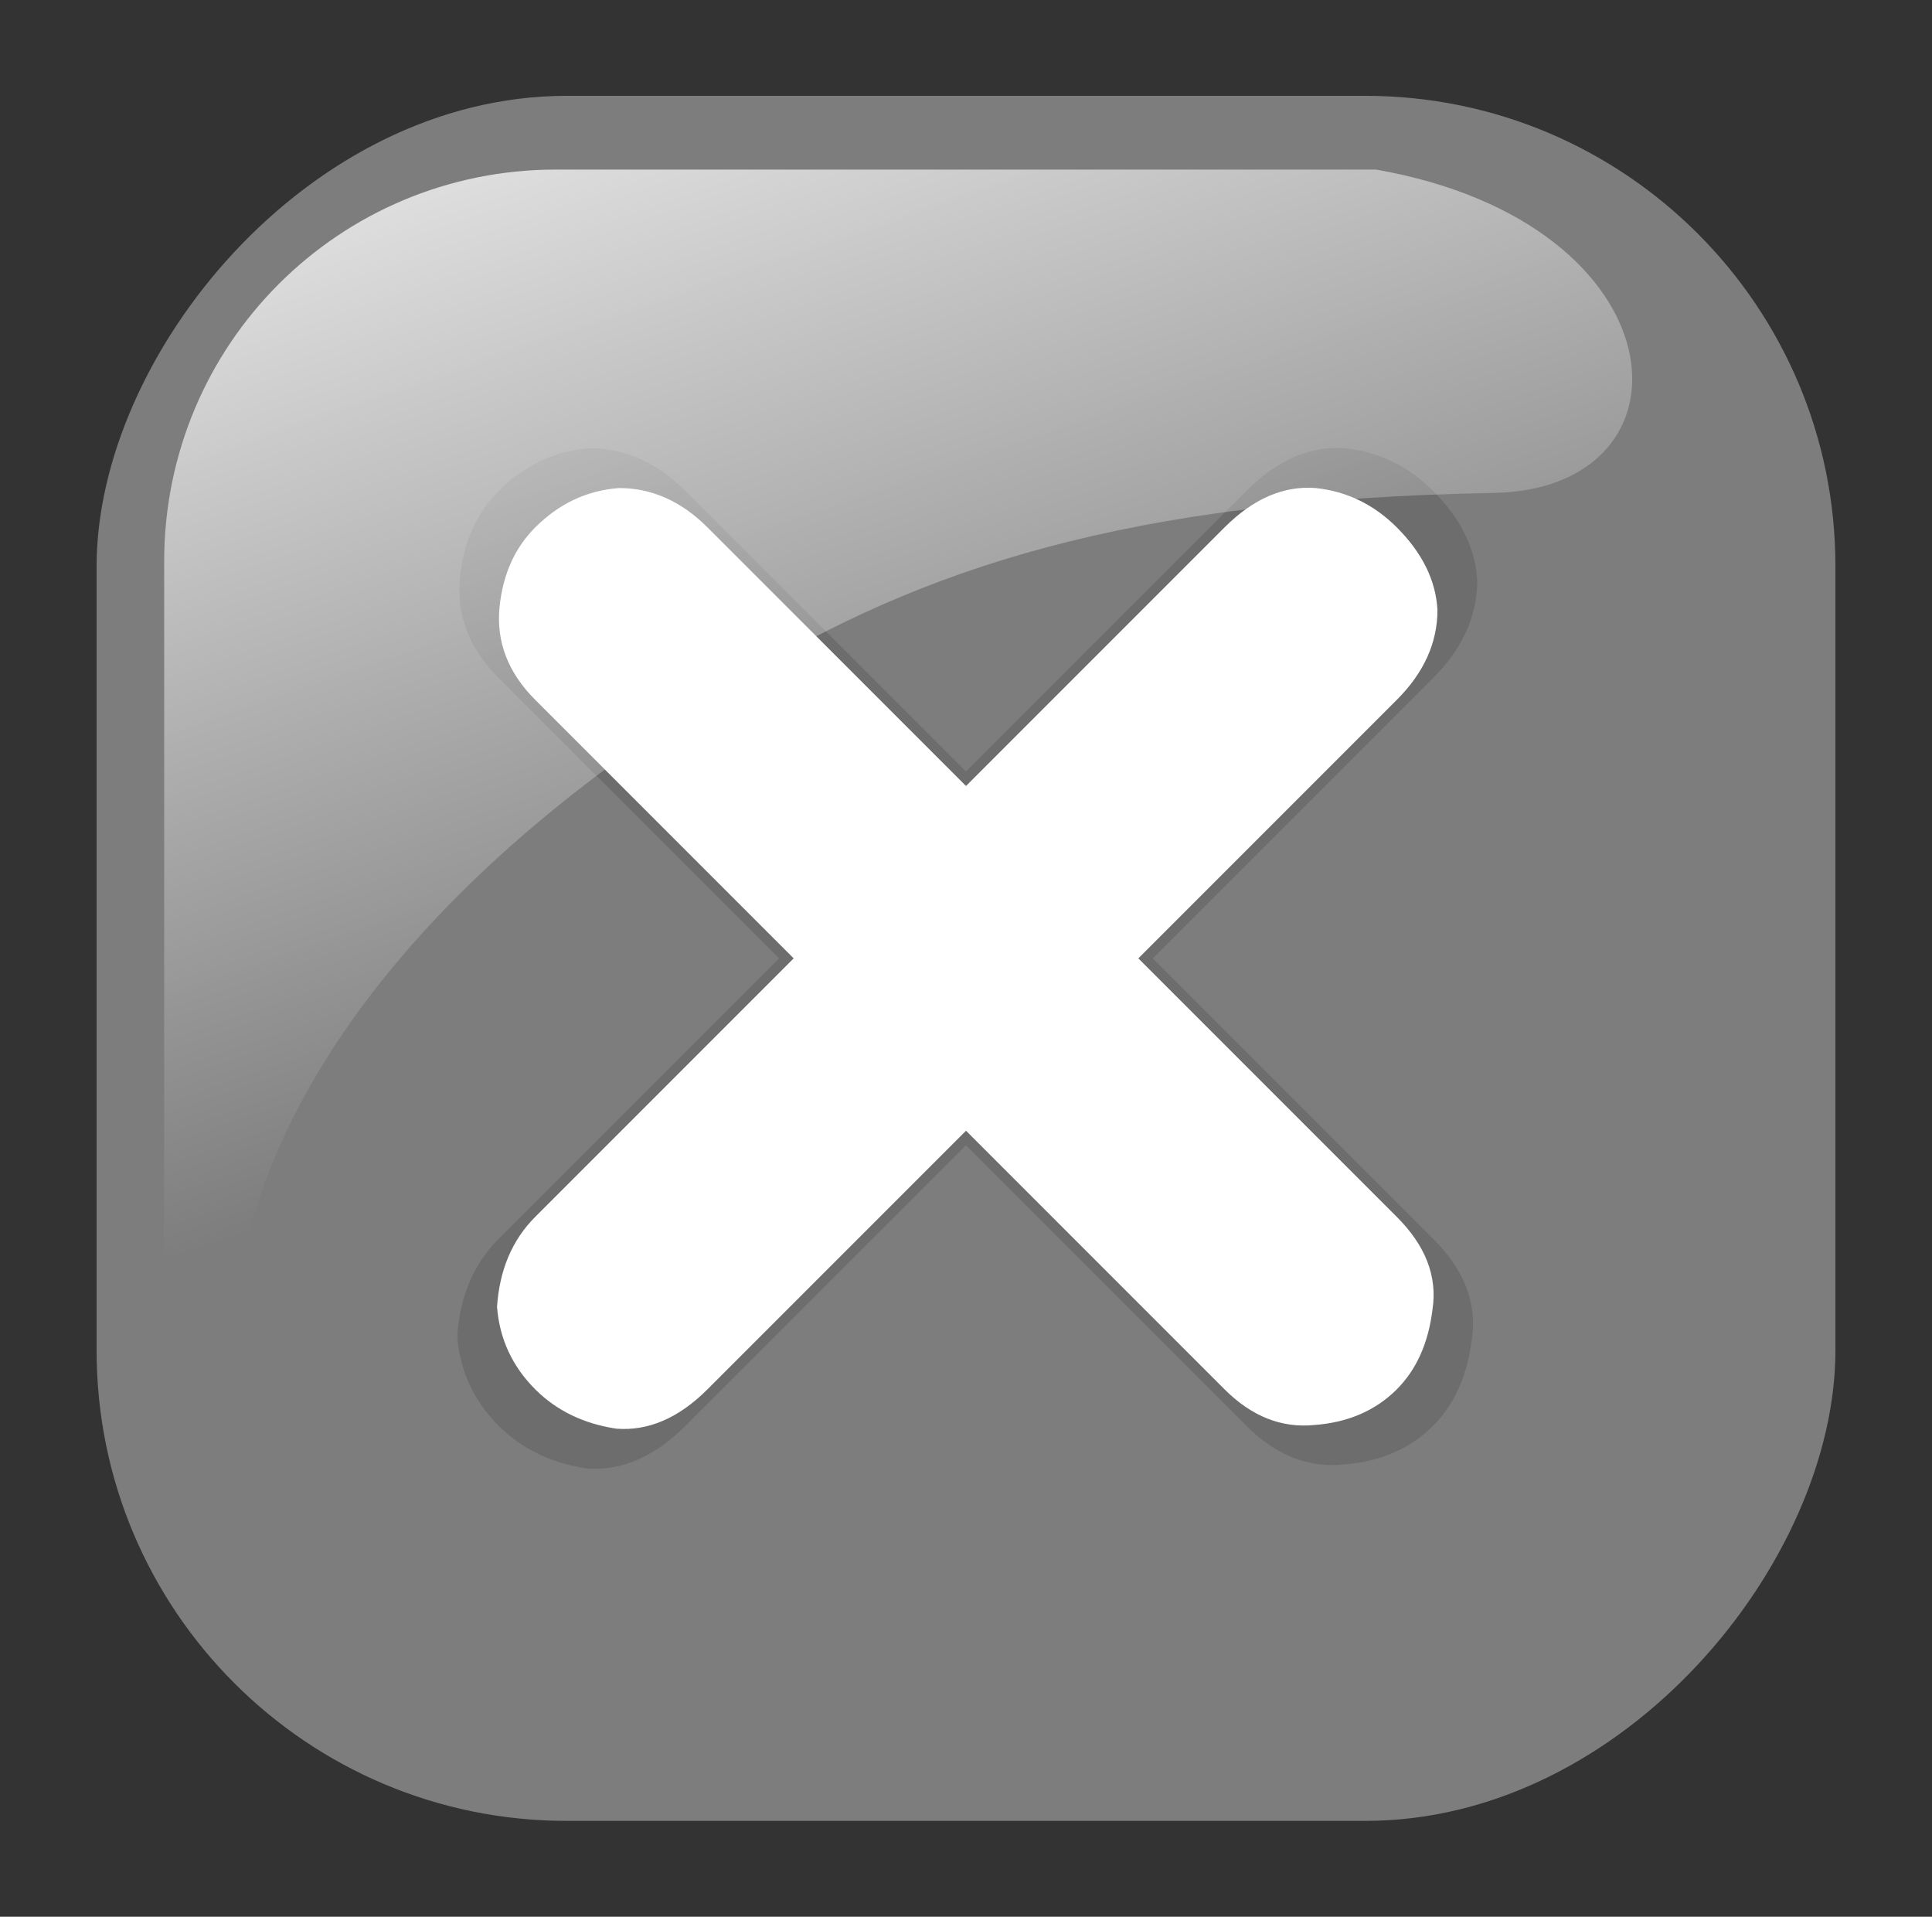 <?xml version="1.0" encoding="UTF-8" standalone="no"?>
<!-- Created with Inkscape (http://www.inkscape.org/) -->

<svg
   xmlns:dc="http://purl.org/dc/elements/1.1/"
   xmlns:cc="http://creativecommons.org/ns#"
   xmlns:rdf="http://www.w3.org/1999/02/22-rdf-syntax-ns#"
   xmlns:svg="http://www.w3.org/2000/svg"
   xmlns="http://www.w3.org/2000/svg"
   xmlns:xlink="http://www.w3.org/1999/xlink"
   xmlns:sodipodi="http://sodipodi.sourceforge.net/DTD/sodipodi-0.dtd"
   xmlns:inkscape="http://www.inkscape.org/namespaces/inkscape"
   width="145.824"
   height="144.637"
   id="svg2014"
   sodipodi:version="0.32"
   inkscape:version="0.48.2 r9819"
   version="1.0"
   sodipodi:docname="board_close_d.svg">
  <rect width="100%" height="100%" fill="#333333" stroke="none"/>
  <defs
     id="defs2016">
    <linearGradient
       id="linearGradient2555">
      <stop
         style="stop-color:#ffffff;stop-opacity:1;"
         offset="0"
         id="stop2557" />
      <stop
         style="stop-color:#ffffff;stop-opacity:0;"
         offset="1"
         id="stop2559" />
    </linearGradient>
    <linearGradient
       inkscape:collect="always"
       xlink:href="#linearGradient2555"
       id="linearGradient2993"
       gradientUnits="userSpaceOnUse"
       gradientTransform="matrix(-0.591,0,0,0.591,154.896,149.463)"
       x1="-344.153"
       y1="274.711"
       x2="-395.849"
       y2="425.4" />
  </defs>
  <sodipodi:namedview
     id="base"
     pagecolor="#ffffff"
     bordercolor="#666666"
     borderopacity="1.0"
     gridtolerance="10000"
     guidetolerance="10"
     objecttolerance="10"
     inkscape:pageopacity="0.0"
     inkscape:pageshadow="2"
     inkscape:zoom="1.4"
     inkscape:cx="9.4731827"
     inkscape:cy="51.252523"
     inkscape:document-units="px"
     inkscape:current-layer="layer1"
     inkscape:window-width="1046"
     inkscape:window-height="569"
     inkscape:window-x="105"
     inkscape:window-y="153"
     showgrid="false"
     inkscape:window-maximized="0" />
  <g
     inkscape:label="Layer 1"
     inkscape:groupmode="layer"
     id="layer1"
     transform="translate(-318.516,-325.575)">
    <rect
       style="fill:#7d7d7d;fill-opacity:1;fill-rule:evenodd;stroke:none"
       id="rect3417"
       width="131.242"
       height="130.174"
       x="-457.05"
       y="332.806"
       rx="35.488"
       ry="35.488"
       transform="scale(-1,1)"
       inkscape:export-filename="C:\Documents and Settings\Molumen\Desktop\path3511111.png"
       inkscape:export-xdpi="7.7063322"
       inkscape:export-ydpi="7.7063322" />
    <path
       id="path3419"
       d="m 405.528,397.893 21.161,-21.161 c 2.217,-2.217 3.325,-4.669 3.325,-7.356 -0.134,-2.418 -1.243,-4.669 -3.325,-6.751 -1.881,-1.881 -4.098,-2.956 -6.651,-3.225 -2.62,-0.202 -5.106,0.873 -7.457,3.225 l -21.161,21.161 -21.161,-21.161 c -2.15,-2.15 -4.568,-3.225 -7.255,-3.225 -2.62,0.201 -4.904,1.276 -6.852,3.225 -1.679,1.679 -2.653,3.863 -2.922,6.55 -0.269,2.821 0.705,5.341 2.922,7.558 l 21.161,21.161 -21.161,21.161 c -1.881,1.881 -2.922,4.333 -3.124,7.356 0.202,2.62 1.243,4.87 3.124,6.751 1.747,1.746 3.964,2.821 6.651,3.225 2.62,0.201 5.106,-0.873 7.457,-3.225 l 21.161,-21.161 21.161,21.161 c 2.217,2.217 4.669,3.191 7.356,2.922 2.754,-0.202 5.005,-1.176 6.751,-2.922 1.612,-1.612 2.586,-3.796 2.922,-6.55 0.403,-2.687 -0.571,-5.206 -2.922,-7.558 l -21.161,-21.161"
       style="font-size:454.957px;font-style:normal;font-variant:normal;font-weight:normal;font-stretch:normal;line-height:100%;writing-mode:lr-tb;text-anchor:start;fill:#6d6d6d;fill-opacity:1;stroke:none;font-family:GOST type B"
       inkscape:connector-curvature="0" />
    <path
       style="font-size:454.957px;font-style:normal;font-variant:normal;font-weight:normal;font-stretch:normal;line-height:100%;writing-mode:lr-tb;text-anchor:start;fill:#ffffff;fill-opacity:1;stroke:none;font-family:GOST type B"
       d="m 404.436,397.893 19.511,-19.511 c 2.044,-2.044 3.066,-4.305 3.066,-6.782 -0.124,-2.23 -1.146,-4.305 -3.066,-6.225 -1.734,-1.734 -3.778,-2.725 -6.132,-2.973 -2.416,-0.186 -4.707,0.805 -6.875,2.973 l -19.511,19.511 -19.511,-19.511 c -1.982,-1.982 -4.212,-2.973 -6.689,-2.973 -2.416,0.186 -4.521,1.177 -6.318,2.973 -1.548,1.548 -2.447,3.561 -2.694,6.039 -0.248,2.601 0.65,4.924 2.694,6.968 l 19.511,19.511 -19.511,19.511 c -1.734,1.734 -2.694,3.995 -2.88,6.782 0.186,2.415 1.146,4.49 2.88,6.225 1.61,1.61 3.654,2.601 6.132,2.973 2.416,0.186 4.707,-0.805 6.875,-2.973 l 19.511,-19.511 19.511,19.511 c 2.044,2.044 4.305,2.942 6.782,2.694 2.539,-0.186 4.614,-1.084 6.225,-2.694 1.486,-1.487 2.385,-3.5 2.694,-6.039 0.372,-2.478 -0.526,-4.8 -2.694,-6.968 l -19.511,-19.511"
       id="path3421"
       inkscape:connector-curvature="0" />
    <path
       inkscape:connector-curvature="0"
       style="fill:url(#linearGradient2993);fill-opacity:1;fill-rule:evenodd;stroke:none"
       d="m 422.375,338.371 -61.894,0 c -16.383,0 -29.573,13.19 -29.573,29.573 l 0,59.898 c 0.53,12.789 2.57,4.704 6.453,-9.459 4.513,-16.46 19.209,-30.846 37.107,-41.627 13.661,-8.229 28.951,-13.484 56.784,-13.984 15.785,-0.283 14.391,-20.321 -8.877,-24.401 z"
       id="path3423"
       sodipodi:nodetypes="ccccsssc"
       inkscape:export-filename="C:\Documents and Settings\Molumen\Desktop\path3511111.png"
       inkscape:export-xdpi="7.7063322"
       inkscape:export-ydpi="7.7063322" />
  </g>
</svg>
